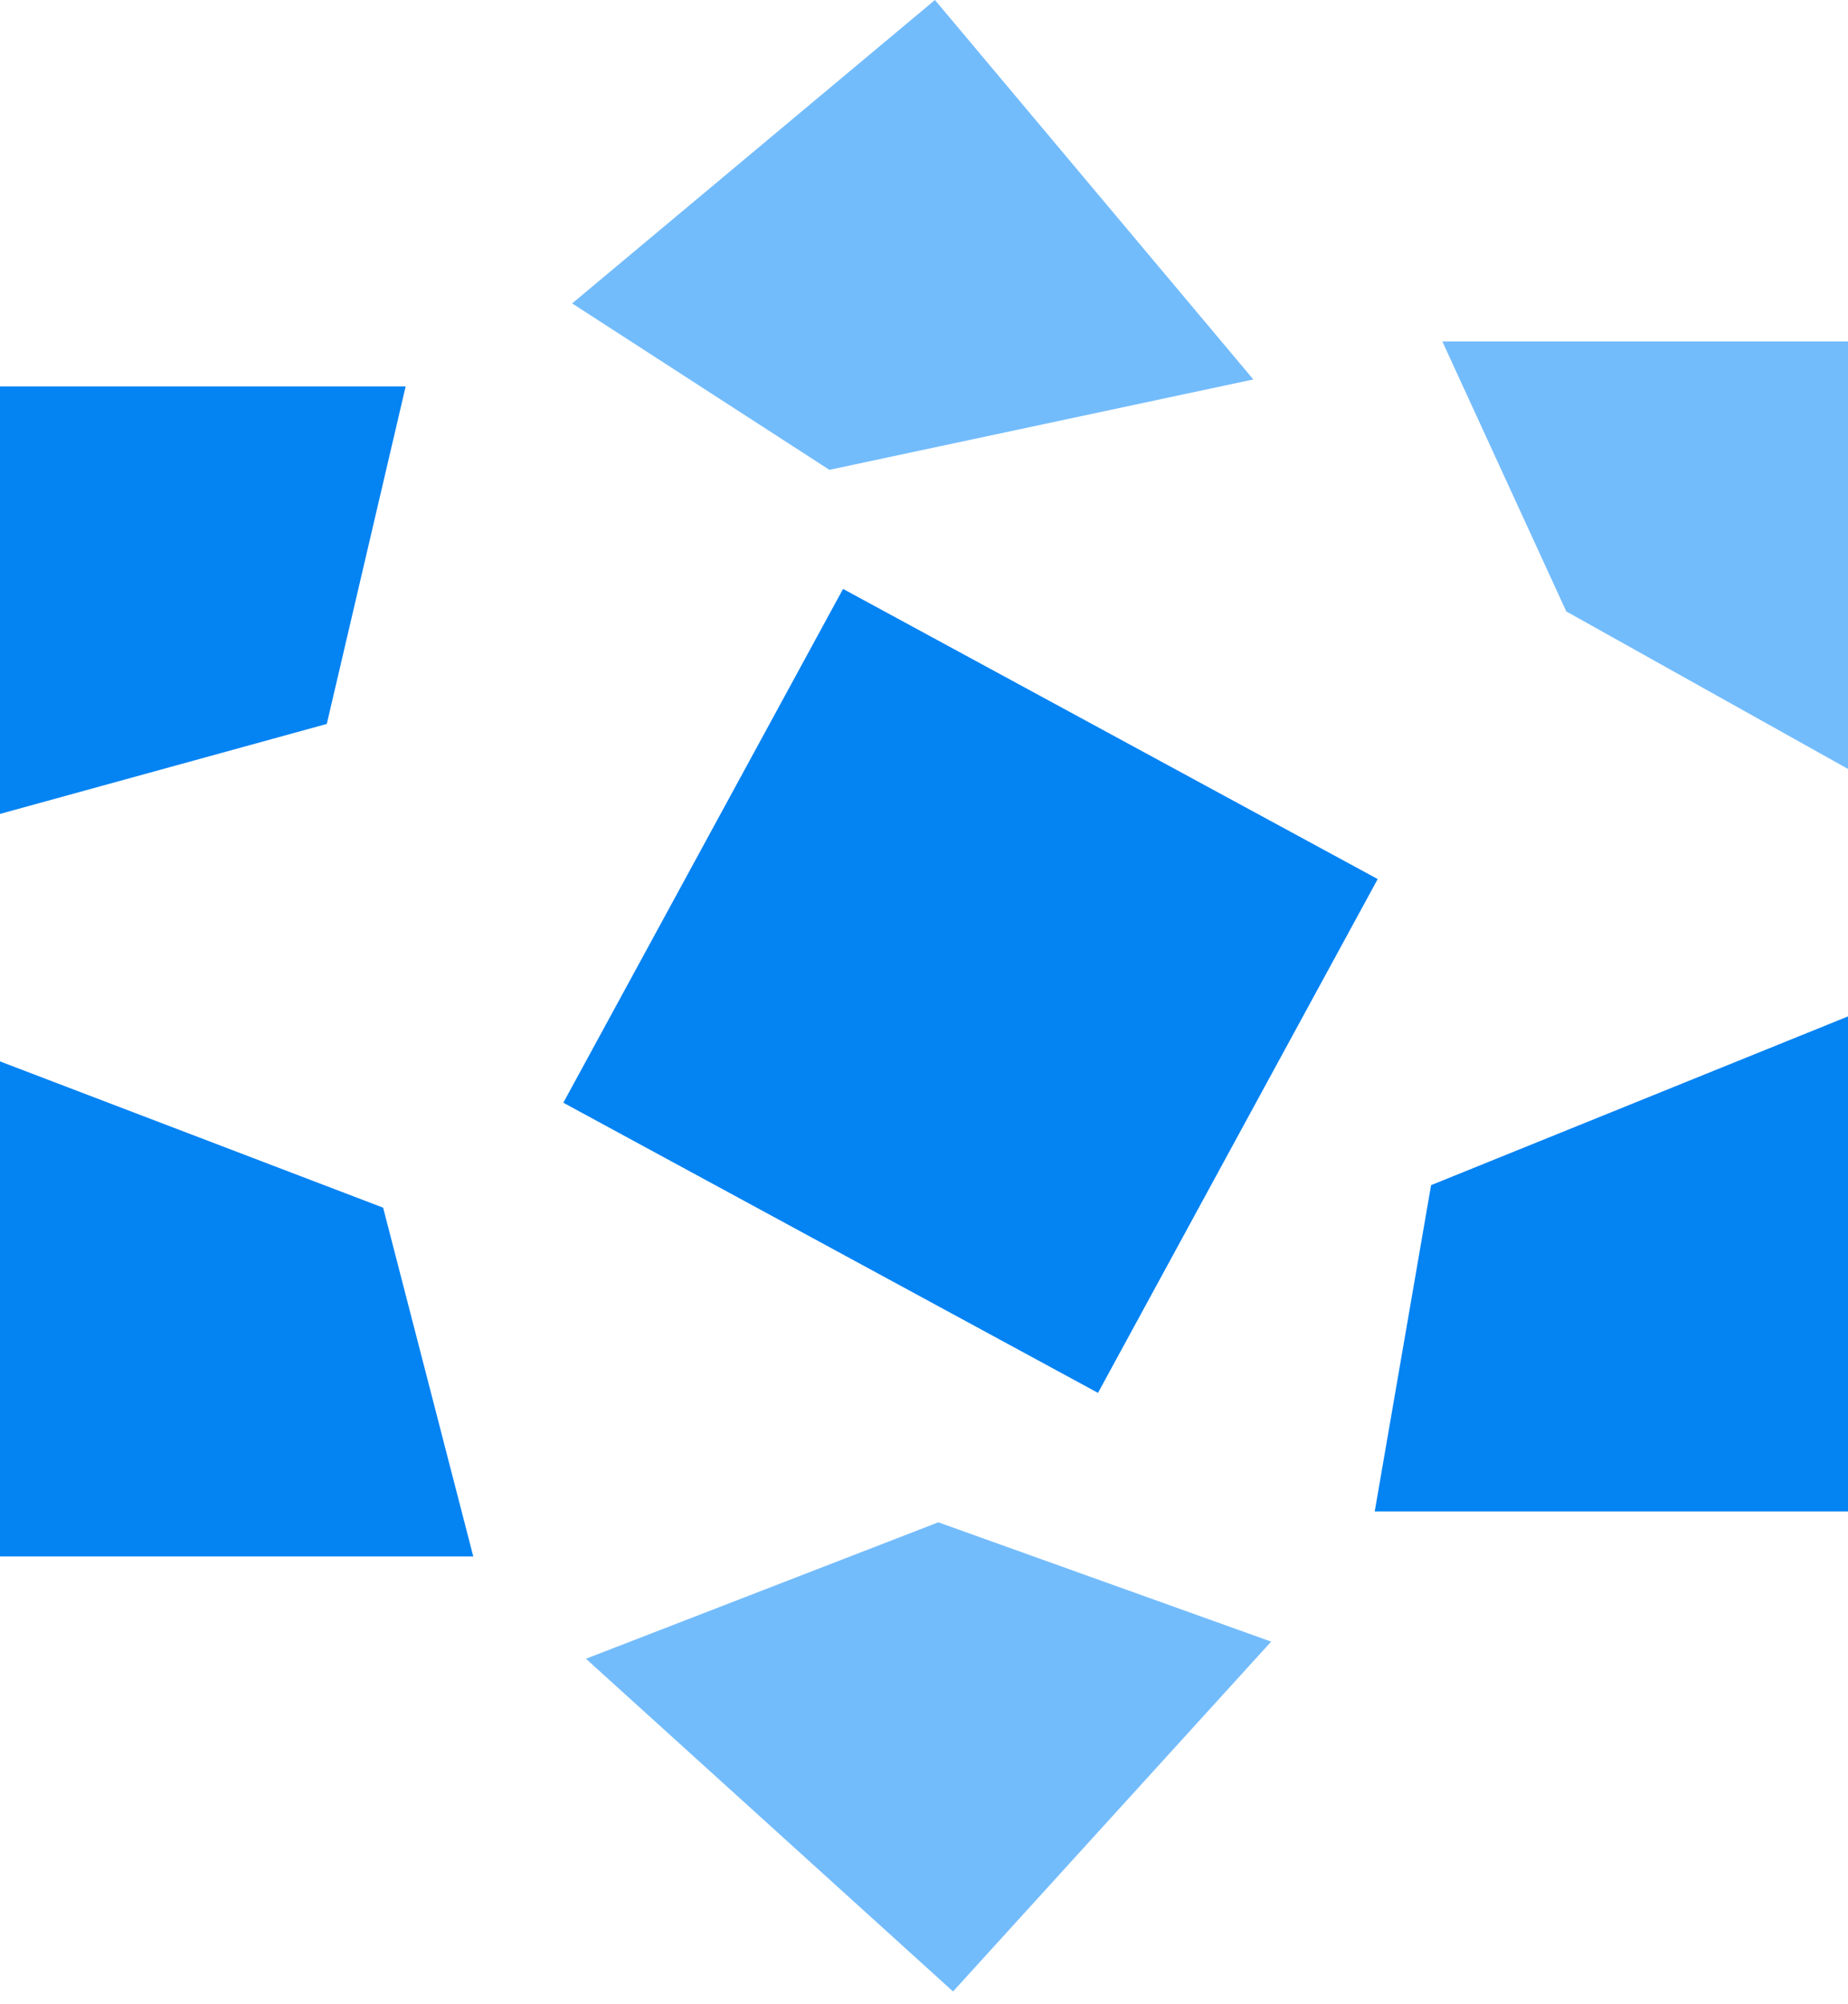 <svg width="71" height="77" viewBox="0 0 71 77" fill="none" xmlns="http://www.w3.org/2000/svg">
<path d="M0 14.846H15.585L12.555 27.813L0 31.27V14.846Z" fill="#0483F3"/>
<path d="M55.415 13.118H71V29.542L60.177 23.491L55.415 13.118Z" fill="#73BCFC"/>
<rect width="23.369" height="22.483" transform="matrix(0.879 0.477 -0.478 0.878 32.39 22.626)" fill="#0483F3"/>
<path d="M0 40.779L14.72 46.398L18.183 59.797H0V40.779Z" fill="#0483F3"/>
<path d="M48.153 14.578L31.865 18.051L21.982 11.657L35.92 3.5449e-06L48.153 14.578Z" fill="#73BCFC"/>
<path d="M54.982 45.533L71 39.05V58.068H52.817L54.982 45.533Z" fill="#0483F3"/>
<path d="M22.512 63.728L36.05 58.486L48.838 63.07L36.616 76.511L22.512 63.728Z" fill="#73BCFC"/>
</svg>

